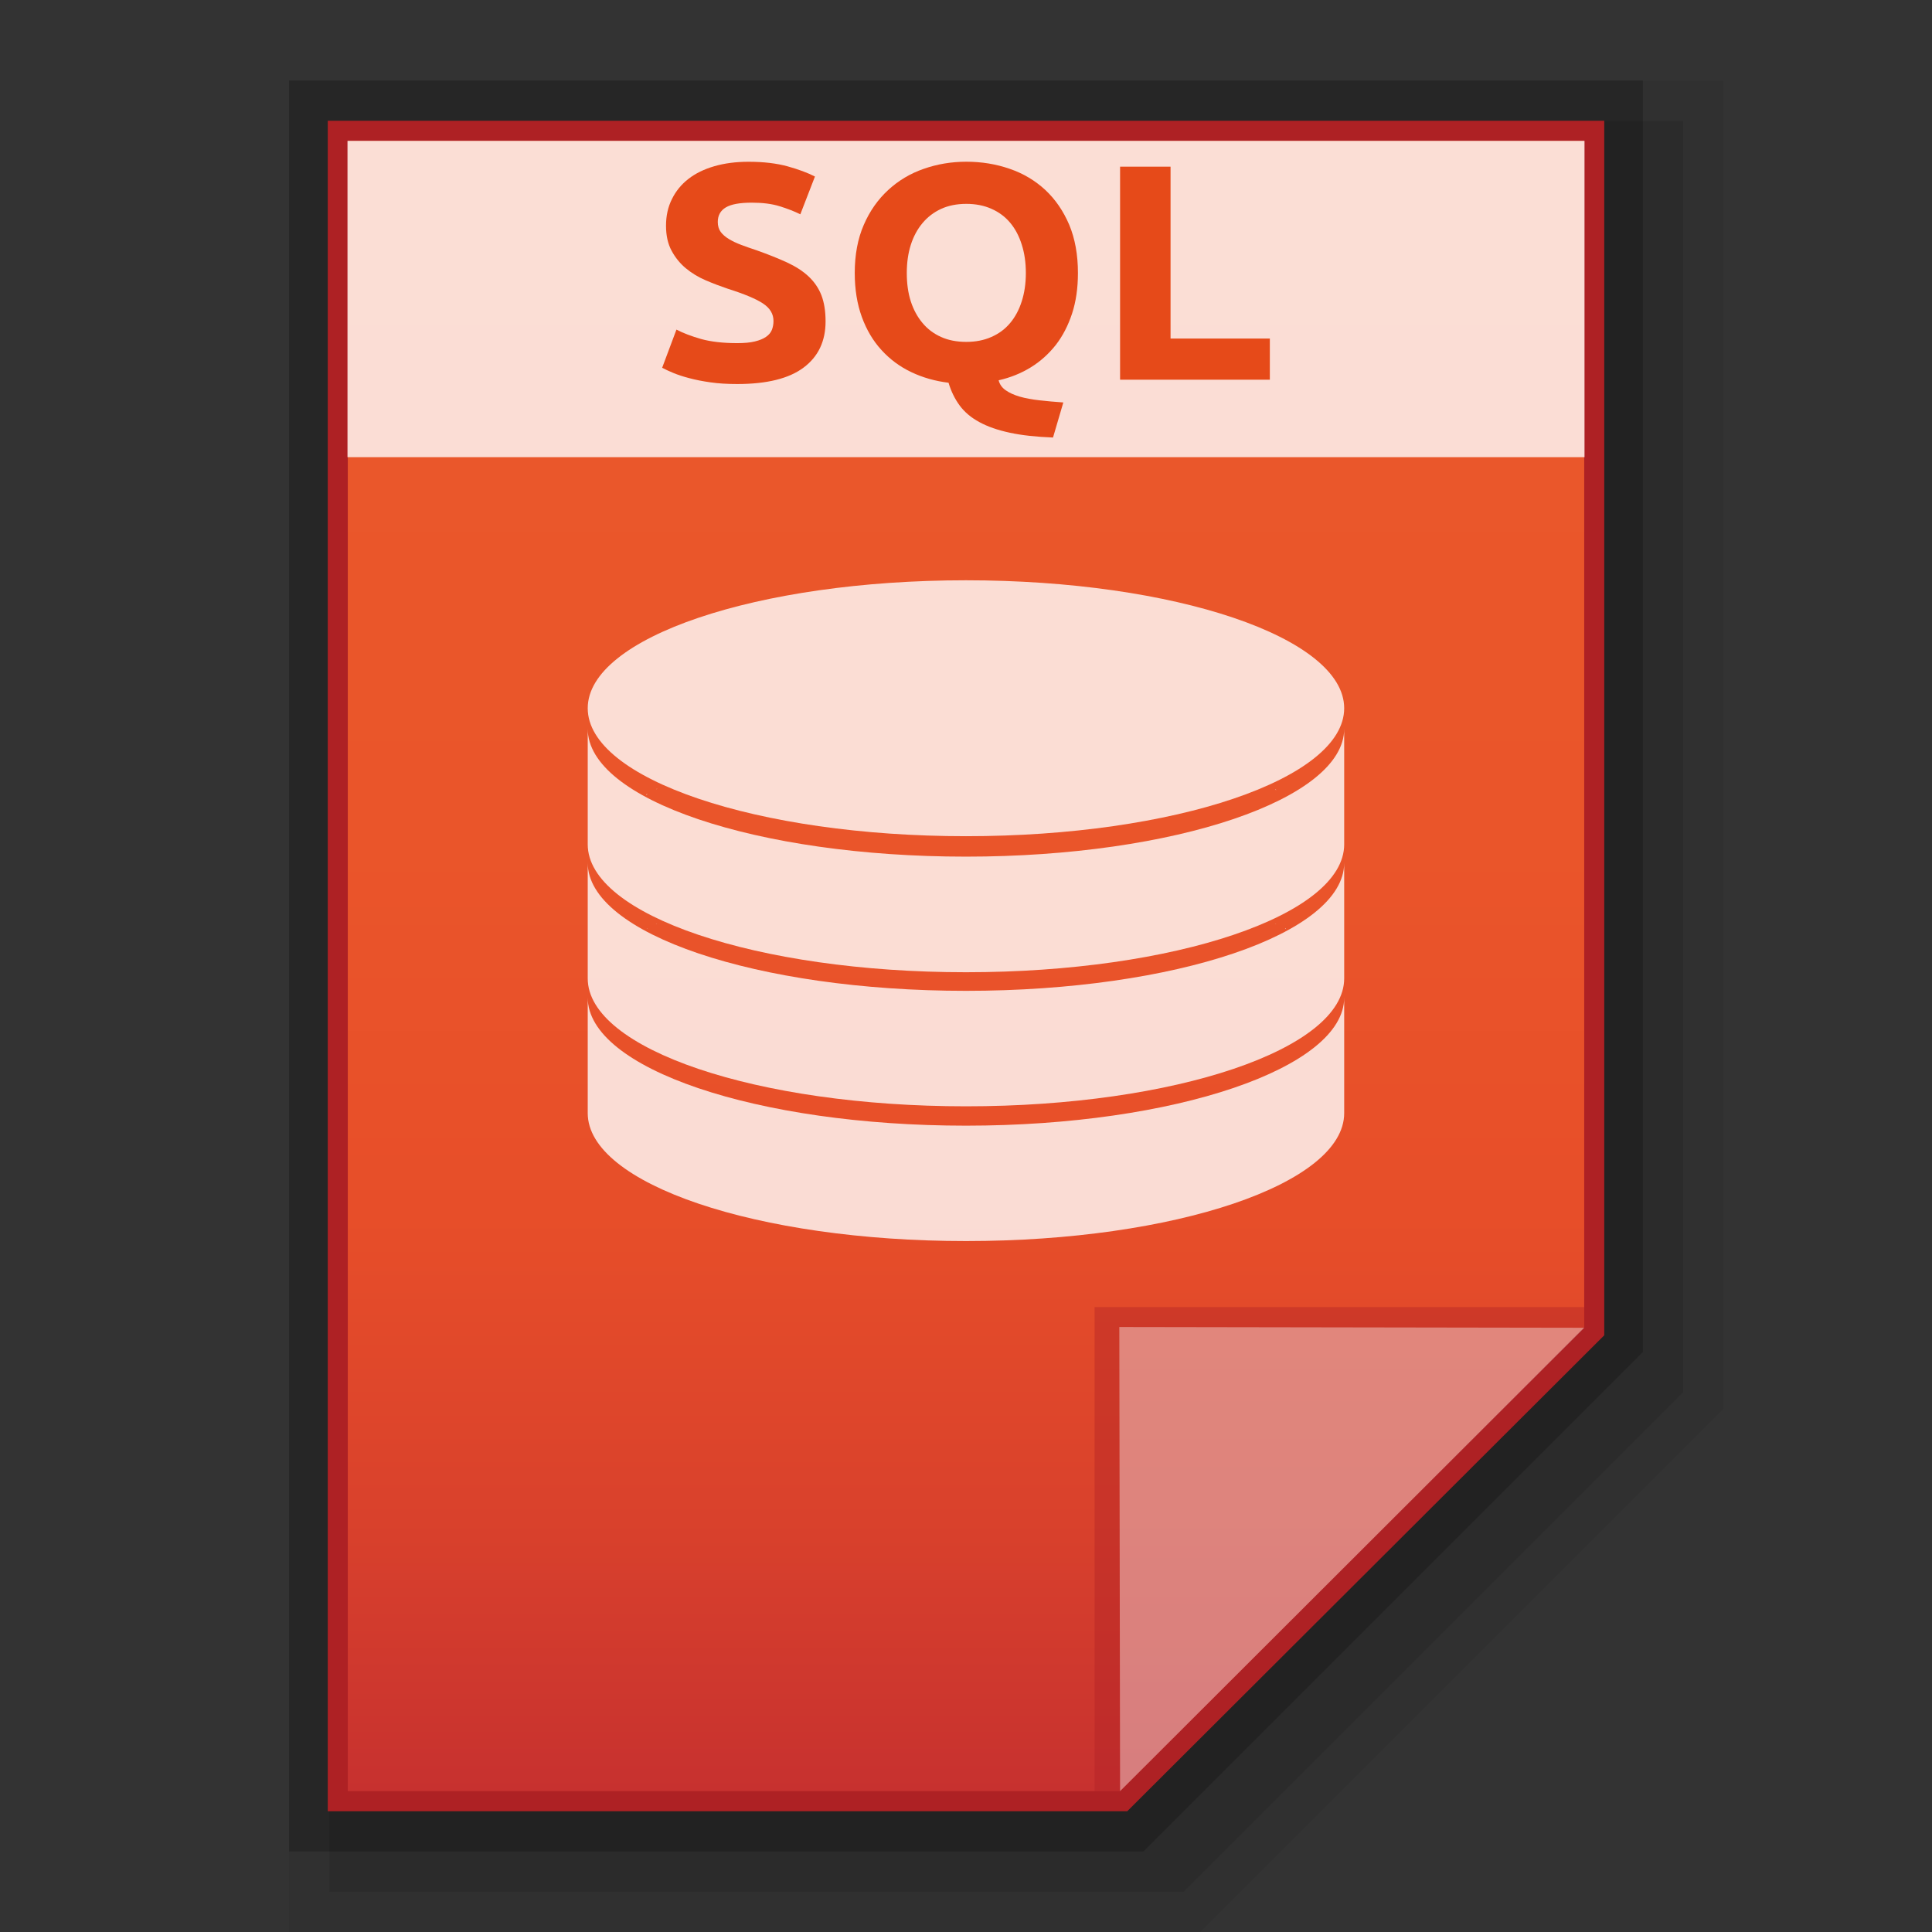 <?xml version="1.0" encoding="utf-8"?>
<!-- Generator: Adobe Illustrator 16.0.0, SVG Export Plug-In . SVG Version: 6.00 Build 0)  -->
<!DOCTYPE svg PUBLIC "-//W3C//DTD SVG 1.1//EN" "http://www.w3.org/Graphics/SVG/1.1/DTD/svg11.dtd">
<svg version="1.1" id="图层_1" xmlns="http://www.w3.org/2000/svg" xmlns:xlink="http://www.w3.org/1999/xlink" x="0px" y="0px"
	 width="48px" height="48px" viewBox="0 0 48 48" enable-background="new 0 0 48 48" xml:space="preserve">
<rect x="0" y="0" width="48" height="48" fill="#333333" stroke="none"/>
<polygon opacity="0.06" enable-background="new    " points="7.181,48 7.181,2 42.818,2 42.818,35.003 29.82,48 "/>
<polygon opacity="0.1" enable-background="new    " points="8.181,47 8.181,3 41.818,3 41.818,34.589 29.407,47 "/>
<polygon opacity="0.2" enable-background="new    " points="7.181,46 7.181,2 40.818,2 40.818,33.589 28.408,46 "/>
<polygon fill="#AE2124" points="8.143,45 8.143,3 39.857,3 39.857,33.175 28.006,45 "/>
<g>
	<g>
		<g>
			
				<linearGradient id="SVGID_1_" gradientUnits="userSpaceOnUse" x1="107.2" y1="-579.3" x2="107.2" y2="-538.301" gradientTransform="matrix(1 0 0 -1 -83.2 -534.801)">
				<stop  offset="0" style="stop-color:#C7312F"/>
				<stop  offset="0.164" style="stop-color:#D9412C"/>
				<stop  offset="0.348" style="stop-color:#E74E29"/>
				<stop  offset="0.573" style="stop-color:#EA552A"/>
				<stop  offset="0.952" style="stop-color:#EA582B"/>
			</linearGradient>
			<polygon fill="url(#SVGID_1_)" points="8.641,44.5 8.641,3.5 39.359,3.5 39.359,32.969 27.828,44.5 			"/>
		</g>
		<polygon fill="#AE2124" fill-opacity="0.392" points="39.359,32.969 39.359,32.473 27.195,32.473 27.195,44.5 27.828,44.5 		"/>
		<path fill="#FFFFFF" fill-opacity="0.392" d="M27.809,32.969l11.551,0.019L27.828,44.5L27.809,32.969z"/>
	</g>
	<g opacity="0.8" enable-background="new    ">
		<g>
			<path fill="#FFFFFF" d="M27.862,15.204c0.051,0.019,0.12,0.019,0.171,0.033C27.98,15.222,27.913,15.204,27.862,15.204z"/>
			<path fill="#FFFFFF" d="M27.433,15.137c0.069,0,0.12,0.017,0.189,0.017C27.553,15.154,27.502,15.154,27.433,15.137z"/>
			<path fill="#FFFFFF" d="M28.271,15.27c0.051,0.018,0.104,0.018,0.156,0.036C28.375,15.288,28.322,15.27,28.271,15.27z"/>
			<path fill="#FFFFFF" d="M28.68,15.338c0.051,0.019,0.104,0.019,0.136,0.036C28.768,15.357,28.732,15.338,28.68,15.338z"/>
			<path fill="#FFFFFF" d="M26.99,15.083c0.068,0,0.135,0.017,0.205,0.017C27.125,15.101,27.059,15.083,26.99,15.083z"/>
			<path fill="#FFFFFF" d="M29.451,15.51c0.031,0.018,0.066,0.018,0.119,0.036C29.518,15.528,29.482,15.51,29.451,15.51z"/>
			<path fill="#FFFFFF" d="M29.074,15.425c0.035,0.018,0.086,0.018,0.12,0.035C29.16,15.442,29.109,15.425,29.074,15.425z"/>
			<path fill="#FFFFFF" d="M14.844,17.371L14.844,17.371L14.844,17.371z"/>
			<path fill="#FFFFFF" d="M24.633,14.929c0.102,0,0.221,0,0.326,0C24.854,14.929,24.734,14.929,24.633,14.929z"/>
			<path fill="#FFFFFF" d="M29.811,15.597c0.035,0.017,0.07,0.017,0.1,0.035C29.881,15.614,29.843,15.614,29.811,15.597z"/>
			<path fill="#FFFFFF" d="M26.547,15.033c0.066,0,0.136,0.017,0.205,0.017C26.699,15.05,26.632,15.05,26.547,15.033z"/>
			<path fill="#FFFFFF" d="M23.047,14.929c0.099,0,0.203,0,0.323,0C23.266,14.929,23.146,14.929,23.047,14.929z"/>
			<path fill="#FFFFFF" d="M25.623,14.963c0.086,0,0.171,0.019,0.256,0.019C25.794,14.982,25.709,14.963,25.623,14.963z"/>
			<path fill="#FFFFFF" d="M26.101,14.997c0.085,0,0.152,0.017,0.24,0.017C26.253,15.014,26.17,14.997,26.101,14.997z"/>
			<path fill="#FFFFFF" d="M31.928,16.398c0,0,0.019,0,0.019,0.019C31.943,16.398,31.928,16.398,31.928,16.398z"/>
			<path fill="#FFFFFF" d="M32.747,16.945L32.747,16.945L32.747,16.945z"/>
			<path fill="#FFFFFF" d="M32.168,16.518C32.168,16.518,32.168,16.535,32.168,16.518C32.168,16.535,32.168,16.518,32.168,16.518z"
				/>
			<path fill="#FFFFFF" d="M32.371,16.655C32.39,16.655,32.39,16.655,32.371,16.655C32.39,16.655,32.39,16.655,32.371,16.655z"/>
			<path fill="#FFFFFF" d="M30.169,15.697c0.034,0,0.051,0.019,0.085,0.019C30.22,15.716,30.185,15.697,30.169,15.697z"/>
			<path fill="#FFFFFF" d="M32.899,17.083L32.899,17.083L32.899,17.083z"/>
			<path fill="#FFFFFF" d="M24,14.914c-0.152,0-0.323,0-0.478,0C23.677,14.914,23.848,14.914,24,14.914z"/>
			<path fill="#FFFFFF" d="M32.576,16.792L32.576,16.792L32.576,16.792z"/>
			<path fill="#FFFFFF" d="M31.124,16.024c0.017,0,0.035,0.017,0.048,0.017C31.159,16.042,31.141,16.024,31.124,16.024z"/>
			<path fill="#FFFFFF" d="M24,14.914c0.155,0,0.326,0,0.478,0C24.326,14.914,24.155,14.914,24,14.914z"/>
			<path fill="#FFFFFF" d="M30.491,15.801c0.02,0,0.051,0.018,0.067,0.018C30.542,15.817,30.526,15.801,30.491,15.801z"/>
			<path fill="#FFFFFF" d="M30.817,15.903c0.016,0,0.032,0.019,0.051,0.019C30.85,15.921,30.833,15.921,30.817,15.903z"/>
			<path fill="#FFFFFF" d="M31.415,16.142c0.017,0,0.035,0.018,0.035,0.018C31.432,16.159,31.415,16.142,31.415,16.142z"/>
			<path fill="#FFFFFF" d="M31.672,16.262c0.016,0,0.016,0.019,0.034,0.019C31.703,16.28,31.688,16.262,31.672,16.262z"/>
			<path fill="#FFFFFF" d="M25.145,14.947c0.086,0,0.189,0,0.273,0.016C25.334,14.947,25.23,14.947,25.145,14.947z"/>
			<path fill="#FFFFFF" d="M16.056,16.398c0.019,0,0.019-0.016,0.038-0.016C16.072,16.398,16.056,16.398,16.056,16.398z"/>
			<path fill="#FFFFFF" d="M15.816,16.535c0,0,0.019,0,0.019-0.017C15.832,16.518,15.832,16.535,15.816,16.535z"/>
			<path fill="#FFFFFF" d="M15.613,16.671C15.613,16.655,15.629,16.655,15.613,16.671C15.629,16.655,15.613,16.655,15.613,16.671z"
				/>
			<path fill="#FFFFFF" d="M16.296,16.28c0.016,0,0.016-0.019,0.035-0.019C16.313,16.262,16.296,16.28,16.296,16.28z"/>
			<path fill="#FFFFFF" d="M16.825,16.042c0.016,0,0.035-0.017,0.05-0.017C16.86,16.024,16.841,16.042,16.825,16.042z"/>
			<path fill="#FFFFFF" d="M16.553,16.159c0.019,0,0.035-0.018,0.051-0.018C16.587,16.142,16.569,16.159,16.553,16.159z"/>
			<path fill="#FFFFFF" d="M22.583,14.947c0.083,0,0.187,0,0.272-0.019C22.77,14.947,22.666,14.947,22.583,14.947z"/>
			<path fill="#FFFFFF" d="M24,21.283c-5.194,0-9.398-1.416-9.398-3.176v2.872c0,1.756,4.201,3.176,9.398,3.176
				c5.194,0,9.396-1.42,9.396-3.176l0,0v-2.872C33.396,19.851,29.194,21.283,24,21.283z"/>
			<path fill="#FFFFFF" d="M14.604,18.006v0.104C14.604,18.074,14.604,18.04,14.604,18.006L14.604,18.006z"/>
			<path fill="#FFFFFF" d="M17.116,15.938c0.016,0,0.051-0.016,0.067-0.016C17.167,15.921,17.148,15.921,17.116,15.938z"/>
			<path fill="#FFFFFF" d="M15.255,16.945L15.255,16.945L15.255,16.945z"/>
			<path fill="#FFFFFF" d="M33.396,18.006c0,0.035,0,0.068,0,0.104V18.006L33.396,18.006z"/>
			<path fill="#FFFFFF" d="M14.962,17.236L14.962,17.236L14.962,17.236z"/>
			<path fill="#FFFFFF" d="M15.098,17.083L15.098,17.083L15.098,17.083z"/>
			<path fill="#FFFFFF" d="M15.424,16.809C15.424,16.792,15.424,16.792,15.424,16.809C15.424,16.792,15.424,16.792,15.424,16.809z"
				/>
			<path fill="#FFFFFF" d="M20.805,15.101c0.07,0,0.136-0.017,0.203-0.017C20.941,15.083,20.875,15.101,20.805,15.101z"/>
			<path fill="#FFFFFF" d="M20.38,15.169c0.067-0.018,0.118-0.018,0.187-0.018C20.498,15.154,20.447,15.154,20.38,15.169z"/>
			<path fill="#FFFFFF" d="M21.232,15.05c0.069,0,0.136-0.017,0.222-0.017C21.368,15.05,21.301,15.05,21.232,15.05z"/>
			<path fill="#FFFFFF" d="M17.423,15.817c0.019,0,0.051-0.018,0.067-0.018C17.474,15.801,17.458,15.817,17.423,15.817z"/>
			<path fill="#FFFFFF" d="M22.121,14.982c0.085,0,0.171-0.019,0.256-0.019C22.292,14.963,22.206,14.982,22.121,14.982z"/>
			<path fill="#FFFFFF" d="M19.969,15.222c0.051-0.019,0.12-0.019,0.171-0.035C20.087,15.204,20.02,15.222,19.969,15.222z"/>
			<path fill="#FFFFFF" d="M21.678,15.014c0.085,0,0.152-0.017,0.238-0.017C21.83,14.997,21.745,15.014,21.678,15.014z"/>
			<path fill="#FFFFFF" d="M18.09,15.632c0.032-0.018,0.066-0.018,0.102-0.035C18.157,15.614,18.122,15.614,18.09,15.632z"/>
			<path fill="#FFFFFF" d="M17.749,15.716c0.035-0.019,0.051-0.019,0.085-0.035C17.815,15.697,17.781,15.716,17.749,15.716z"/>
			<path fill="#FFFFFF" d="M18.429,15.528c0.035-0.018,0.085-0.018,0.12-0.035C18.515,15.51,18.482,15.528,18.429,15.528z"/>
			<path fill="#FFFFFF" d="M18.806,15.442c0.051-0.018,0.085-0.018,0.136-0.035C18.891,15.425,18.84,15.442,18.806,15.442z"/>
			<path fill="#FFFFFF" d="M19.182,15.374c0.051-0.017,0.101-0.017,0.152-0.036C19.268,15.338,19.233,15.357,19.182,15.374z"/>
			<path fill="#FFFFFF" d="M19.574,15.288c0.051-0.018,0.102-0.018,0.155-0.035C19.676,15.27,19.625,15.288,19.574,15.288z"/>
		</g>
		<g>
			<path fill="#FFFFFF" d="M27.862,18.535c0.051,0.019,0.12,0.019,0.171,0.036C27.98,18.553,27.913,18.553,27.862,18.535z"/>
			<path fill="#FFFFFF" d="M27.433,18.484c0.069,0,0.12,0.018,0.189,0.018C27.553,18.484,27.502,18.484,27.433,18.484z"/>
			<path fill="#FFFFFF" d="M28.271,18.604c0.051,0.016,0.104,0.016,0.156,0.035C28.375,18.62,28.322,18.62,28.271,18.604z"/>
			<path fill="#FFFFFF" d="M28.68,18.669c0.051,0.018,0.104,0.018,0.136,0.035C28.768,18.687,28.732,18.687,28.68,18.669z"/>
			<path fill="#FFFFFF" d="M26.99,18.413c0.068,0,0.135,0.018,0.205,0.018C27.125,18.431,27.059,18.431,26.99,18.413z"/>
			<path fill="#FFFFFF" d="M29.451,18.842c0.031,0.017,0.066,0.017,0.119,0.035C29.518,18.859,29.482,18.859,29.451,18.842z"/>
			<path fill="#FFFFFF" d="M29.074,18.755c0.035,0.019,0.086,0.019,0.12,0.036C29.16,18.773,29.109,18.773,29.074,18.755z"/>
			<path fill="#FFFFFF" d="M14.844,20.722L14.844,20.722L14.844,20.722z"/>
			<path fill="#FFFFFF" d="M24.633,18.26c0.102,0,0.221,0,0.326,0C24.854,18.26,24.734,18.26,24.633,18.26z"/>
			<path fill="#FFFFFF" d="M29.811,18.944c0.035,0.019,0.07,0.019,0.1,0.036C29.881,18.963,29.843,18.944,29.811,18.944z"/>
			<path fill="#FFFFFF" d="M26.547,18.38c0.066,0,0.136,0.019,0.205,0.019C26.699,18.38,26.632,18.38,26.547,18.38z"/>
			<path fill="#FFFFFF" d="M23.047,18.277c0.099,0,0.203,0,0.323,0C23.266,18.26,23.146,18.26,23.047,18.277z"/>
			<path fill="#FFFFFF" d="M25.623,18.294c0.086,0,0.171,0.019,0.256,0.019C25.794,18.313,25.709,18.313,25.623,18.294z"/>
			<path fill="#FFFFFF" d="M26.101,18.331c0.085,0,0.152,0.016,0.24,0.016C26.253,18.345,26.17,18.345,26.101,18.331z"/>
			<path fill="#FFFFFF" d="M31.928,19.729c0,0,0.019,0,0.019,0.019C31.943,19.729,31.928,19.729,31.928,19.729z"/>
			<path fill="#FFFFFF" d="M32.747,20.279L32.747,20.279L32.747,20.279z"/>
			<path fill="#FFFFFF" d="M32.168,19.868L32.168,19.868L32.168,19.868z"/>
			<path fill="#FFFFFF" d="M32.371,20.001C32.39,20.001,32.39,20.001,32.371,20.001C32.39,20.001,32.39,20.001,32.371,20.001z"/>
			<path fill="#FFFFFF" d="M30.169,19.031c0.034,0,0.051,0.017,0.085,0.017C30.22,19.048,30.185,19.048,30.169,19.031z"/>
			<path fill="#FFFFFF" d="M32.899,20.413L32.899,20.413L32.899,20.413z"/>
			<path fill="#FFFFFF" d="M24,18.26c-0.152,0-0.323,0-0.478,0C23.677,18.26,23.848,18.26,24,18.26z"/>
			<path fill="#FFFFFF" d="M32.576,20.14L32.576,20.14L32.576,20.14z"/>
			<path fill="#FFFFFF" d="M31.124,19.354c0.017,0,0.035,0.019,0.048,0.019C31.159,19.373,31.141,19.373,31.124,19.354z"/>
			<path fill="#FFFFFF" d="M24,18.26c0.155,0,0.326,0,0.478,0C24.326,18.26,24.155,18.26,24,18.26z"/>
			<path fill="#FFFFFF" d="M30.491,19.133c0.02,0,0.051,0.017,0.067,0.017C30.542,19.147,30.526,19.147,30.491,19.133z"/>
			<path fill="#FFFFFF" d="M30.817,19.251c0.016,0,0.032,0.017,0.051,0.017C30.85,19.269,30.833,19.251,30.817,19.251z"/>
			<path fill="#FFFFFF" d="M31.415,19.474c0.017,0,0.035,0.018,0.035,0.018C31.432,19.492,31.415,19.492,31.415,19.474z"/>
			<path fill="#FFFFFF" d="M31.672,19.612c0.016,0,0.016,0.016,0.034,0.016C31.703,19.612,31.688,19.612,31.672,19.612z"/>
			<path fill="#FFFFFF" d="M25.145,18.277c0.086,0,0.189,0,0.273,0.018C25.334,18.277,25.23,18.277,25.145,18.277z"/>
			<path fill="#FFFFFF" d="M16.056,19.748c0.019,0,0.019-0.019,0.038-0.019C16.072,19.729,16.056,19.729,16.056,19.748z"/>
			<path fill="#FFFFFF" d="M15.816,19.868c0,0,0.019,0,0.019-0.018C15.832,19.868,15.832,19.868,15.816,19.868z"/>
			<path fill="#FFFFFF" d="M15.613,20.001C15.613,20.001,15.629,20.001,15.613,20.001C15.629,20.001,15.613,20.001,15.613,20.001z"
				/>
			<path fill="#FFFFFF" d="M16.296,19.612c0.016,0,0.016-0.019,0.035-0.019C16.313,19.612,16.296,19.612,16.296,19.612z"/>
			<path fill="#FFFFFF" d="M16.825,19.388c0.016,0,0.035-0.016,0.05-0.016C16.86,19.373,16.841,19.373,16.825,19.388z"/>
			<path fill="#FFFFFF" d="M16.553,19.492c0.019,0,0.035-0.018,0.051-0.018C16.587,19.492,16.569,19.492,16.553,19.492z"/>
			<path fill="#FFFFFF" d="M22.583,18.294c0.083,0,0.187,0,0.272-0.018C22.77,18.277,22.666,18.277,22.583,18.294z"/>
			<path fill="#FFFFFF" d="M24,24.617c-5.194,0-9.398-1.418-9.398-3.18v2.872c0,1.757,4.201,3.177,9.398,3.177
				c5.194,0,9.396-1.42,9.396-3.177l0,0v-2.872C33.396,23.199,29.194,24.617,24,24.617z"/>
			<path fill="#FFFFFF" d="M14.604,21.336v0.104C14.604,21.405,14.604,21.368,14.604,21.336L14.604,21.336z"/>
			<path fill="#FFFFFF" d="M17.116,19.269c0.016,0,0.051-0.017,0.067-0.017C17.167,19.251,17.148,19.269,17.116,19.269z"/>
			<path fill="#FFFFFF" d="M15.255,20.279L15.255,20.279L15.255,20.279z"/>
			<path fill="#FFFFFF" d="M33.396,21.336c0,0.038,0,0.069,0,0.104V21.336L33.396,21.336z"/>
			<path fill="#FFFFFF" d="M14.962,20.567L14.962,20.567L14.962,20.567z"/>
			<path fill="#FFFFFF" d="M15.098,20.431C15.098,20.413,15.098,20.413,15.098,20.431C15.098,20.413,15.098,20.413,15.098,20.431z"
				/>
			<path fill="#FFFFFF" d="M15.424,20.14L15.424,20.14L15.424,20.14z"/>
			<path fill="#FFFFFF" d="M20.805,18.449c0.07,0,0.136-0.019,0.203-0.019C20.941,18.431,20.875,18.431,20.805,18.449z"/>
			<path fill="#FFFFFF" d="M20.38,18.5c0.067-0.018,0.118-0.018,0.187-0.018C20.498,18.484,20.447,18.484,20.38,18.5z"/>
			<path fill="#FFFFFF" d="M21.232,18.398c0.069,0,0.136-0.019,0.222-0.019C21.368,18.38,21.301,18.38,21.232,18.398z"/>
			<path fill="#FFFFFF" d="M17.423,19.165c0.019,0,0.051-0.017,0.067-0.017C17.474,19.147,17.458,19.147,17.423,19.165z"/>
			<path fill="#FFFFFF" d="M22.121,18.313c0.085,0,0.171-0.019,0.256-0.019C22.292,18.313,22.206,18.313,22.121,18.313z"/>
			<path fill="#FFFFFF" d="M19.969,18.571c0.051-0.018,0.12-0.018,0.171-0.036C20.087,18.553,20.02,18.553,19.969,18.571z"/>
			<path fill="#FFFFFF" d="M21.678,18.345c0.067,0,0.152-0.018,0.238-0.018C21.83,18.345,21.745,18.345,21.678,18.345z"/>
			<path fill="#FFFFFF" d="M18.09,18.963c0.032-0.019,0.066-0.019,0.102-0.036C18.157,18.944,18.122,18.963,18.09,18.963z"/>
			<path fill="#FFFFFF" d="M17.749,19.064c0.035-0.017,0.051-0.017,0.085-0.036C17.815,19.048,17.781,19.048,17.749,19.064z"/>
			<path fill="#FFFFFF" d="M18.429,18.876c0.035-0.018,0.085-0.018,0.12-0.035C18.515,18.859,18.482,18.859,18.429,18.876z"/>
			<path fill="#FFFFFF" d="M18.806,18.791c0.051-0.018,0.085-0.018,0.136-0.036C18.891,18.773,18.84,18.773,18.806,18.791z"/>
			<path fill="#FFFFFF" d="M19.182,18.704c0.051-0.017,0.101-0.017,0.152-0.035C19.268,18.687,19.233,18.687,19.182,18.704z"/>
			<path fill="#FFFFFF" d="M19.574,18.639c0.051-0.019,0.102-0.019,0.155-0.035C19.676,18.62,19.625,18.62,19.574,18.639z"/>
		</g>
		<g>
			<path fill="#FFFFFF" d="M27.862,21.865c0.051,0.019,0.12,0.019,0.171,0.037C27.98,21.883,27.913,21.883,27.862,21.865z"/>
			<path fill="#FFFFFF" d="M27.433,21.816c0.069,0,0.12,0.016,0.189,0.016C27.553,21.83,27.502,21.816,27.433,21.816z"/>
			<path fill="#FFFFFF" d="M28.271,21.934c0.051,0.016,0.104,0.016,0.156,0.037C28.375,21.95,28.322,21.95,28.271,21.934z"/>
			<path fill="#FFFFFF" d="M28.68,22.02c0.051,0.016,0.104,0.016,0.136,0.037C28.768,22.036,28.732,22.02,28.68,22.02z"/>
			<path fill="#FFFFFF" d="M26.99,21.763c0.068,0,0.135,0.016,0.205,0.016C27.125,21.779,27.059,21.763,26.99,21.763z"/>
			<path fill="#FFFFFF" d="M29.451,22.19c0.031,0.016,0.066,0.016,0.119,0.035C29.518,22.206,29.482,22.19,29.451,22.19z"/>
			<path fill="#FFFFFF" d="M29.074,22.086c0.035,0.019,0.086,0.019,0.12,0.035C29.16,22.121,29.109,22.105,29.074,22.086z"/>
			<path fill="#FFFFFF" d="M14.844,24.053L14.844,24.053L14.844,24.053z"/>
			<path fill="#FFFFFF" d="M24.633,21.592c0.102,0,0.221,0,0.326,0C24.854,21.608,24.734,21.608,24.633,21.592z"/>
			<path fill="#FFFFFF" d="M29.811,22.276c0.035,0.016,0.07,0.016,0.1,0.035C29.881,22.292,29.843,22.292,29.811,22.276z"/>
			<path fill="#FFFFFF" d="M26.547,21.71c0.066,0,0.136,0.021,0.205,0.021C26.699,21.731,26.632,21.71,26.547,21.71z"/>
			<path fill="#FFFFFF" d="M23.047,21.608c0.099,0,0.203,0,0.323,0C23.266,21.608,23.146,21.608,23.047,21.608z"/>
			<path fill="#FFFFFF" d="M25.623,21.643c0.086,0,0.171,0.019,0.256,0.019C25.794,21.643,25.709,21.643,25.623,21.643z"/>
			<path fill="#FFFFFF" d="M26.101,21.678c0.085,0,0.152,0.016,0.24,0.016C26.253,21.678,26.17,21.678,26.101,21.678z"/>
			<path fill="#FFFFFF" d="M31.928,23.061c0,0,0.019,0,0.019,0.016C31.943,23.077,31.928,23.077,31.928,23.061z"/>
			<path fill="#FFFFFF" d="M32.747,23.61L32.747,23.61L32.747,23.61z"/>
			<path fill="#FFFFFF" d="M32.168,23.199L32.168,23.199L32.168,23.199z"/>
			<path fill="#FFFFFF" d="M32.371,23.335C32.39,23.335,32.39,23.335,32.371,23.335C32.39,23.335,32.39,23.335,32.371,23.335z"/>
			<path fill="#FFFFFF" d="M30.169,22.38c0.034,0,0.051,0.019,0.085,0.019C30.22,22.398,30.185,22.38,30.169,22.38z"/>
			<path fill="#FFFFFF" d="M32.899,23.765L32.899,23.765L32.899,23.765z"/>
			<path fill="#FFFFFF" d="M24,21.592c-0.152,0-0.323,0-0.478,0C23.677,21.592,23.848,21.592,24,21.592z"/>
			<path fill="#FFFFFF" d="M32.576,23.472L32.576,23.472L32.576,23.472z"/>
			<path fill="#FFFFFF" d="M31.124,22.703c0.017,0,0.035,0.019,0.048,0.019C31.159,22.721,31.141,22.703,31.124,22.703z"/>
			<path fill="#FFFFFF" d="M24,21.592c0.155,0,0.326,0,0.478,0C24.326,21.592,24.155,21.592,24,21.592z"/>
			<path fill="#FFFFFF" d="M30.491,22.481c0.02,0,0.051,0.014,0.067,0.014C30.542,22.495,30.526,22.481,30.491,22.481z"/>
			<path fill="#FFFFFF" d="M30.817,22.58c0.016,0,0.032,0.021,0.051,0.021C30.85,22.601,30.833,22.601,30.817,22.58z"/>
			<path fill="#FFFFFF" d="M31.415,22.82c0.017,0,0.035,0.021,0.035,0.021C31.432,22.82,31.415,22.82,31.415,22.82z"/>
			<path fill="#FFFFFF" d="M31.672,22.943c0.016,0,0.016,0.016,0.034,0.016C31.703,22.959,31.688,22.943,31.672,22.943z"/>
			<path fill="#FFFFFF" d="M25.145,21.608c0.086,0,0.189,0,0.273,0.019C25.334,21.627,25.23,21.627,25.145,21.608z"/>
			<path fill="#FFFFFF" d="M16.056,23.077c0.019,0,0.019-0.016,0.038-0.016C16.072,23.077,16.056,23.077,16.056,23.077z"/>
			<path fill="#FFFFFF" d="M15.816,23.215c0,0,0.019,0,0.019-0.016C15.832,23.199,15.832,23.199,15.816,23.215z"/>
			<path fill="#FFFFFF" d="M15.613,23.335C15.613,23.335,15.629,23.335,15.613,23.335C15.629,23.335,15.613,23.335,15.613,23.335z"
				/>
			<path fill="#FFFFFF" d="M16.296,22.959c0.016,0,0.016-0.016,0.035-0.016C16.313,22.943,16.296,22.959,16.296,22.959z"/>
			<path fill="#FFFFFF" d="M16.825,22.721c0.016,0,0.035-0.019,0.05-0.019C16.86,22.703,16.841,22.721,16.825,22.721z"/>
			<path fill="#FFFFFF" d="M16.553,22.841c0.019,0,0.035-0.021,0.051-0.021C16.587,22.82,16.569,22.82,16.553,22.841z"/>
			<path fill="#FFFFFF" d="M22.583,21.627c0.083,0,0.187,0,0.272-0.019C22.77,21.627,22.666,21.627,22.583,21.627z"/>
			<path fill="#FFFFFF" d="M24,27.967c-5.194,0-9.398-1.42-9.398-3.182v2.871c0,1.757,4.201,3.178,9.398,3.178
				c5.194,0,9.396-1.421,9.396-3.178l0,0v-2.871C33.396,26.53,29.194,27.967,24,27.967z"/>
			<path fill="#FFFFFF" d="M14.604,24.684v0.102C14.604,24.753,14.604,24.719,14.604,24.684L14.604,24.684z"/>
			<path fill="#FFFFFF" d="M17.116,22.601c0.016,0,0.051-0.021,0.067-0.021C17.167,22.601,17.148,22.601,17.116,22.601z"/>
			<path fill="#FFFFFF" d="M15.255,23.626C15.255,23.61,15.255,23.61,15.255,23.626C15.255,23.61,15.255,23.61,15.255,23.626z"/>
			<path fill="#FFFFFF" d="M33.396,24.684c0,0.035,0,0.069,0,0.102V24.684L33.396,24.684z"/>
			<path fill="#FFFFFF" d="M14.962,23.915C14.962,23.898,14.962,23.898,14.962,23.915C14.962,23.898,14.962,23.898,14.962,23.915z"
				/>
			<path fill="#FFFFFF" d="M15.098,23.765L15.098,23.765L15.098,23.765z"/>
			<path fill="#FFFFFF" d="M15.424,23.472L15.424,23.472L15.424,23.472z"/>
			<path fill="#FFFFFF" d="M20.805,21.779c0.07,0,0.136-0.016,0.203-0.016C20.941,21.763,20.875,21.779,20.805,21.779z"/>
			<path fill="#FFFFFF" d="M20.38,21.83c0.067-0.016,0.118-0.016,0.187-0.016C20.498,21.816,20.447,21.83,20.38,21.83z"/>
			<path fill="#FFFFFF" d="M21.232,21.731c0.069,0,0.136-0.021,0.222-0.021C21.368,21.71,21.301,21.731,21.232,21.731z"/>
			<path fill="#FFFFFF" d="M17.423,22.495c0.019,0,0.051-0.014,0.067-0.014C17.474,22.481,17.458,22.495,17.423,22.495z"/>
			<path fill="#FFFFFF" d="M22.121,21.662c0.085,0,0.171-0.019,0.256-0.019C22.292,21.643,22.206,21.643,22.121,21.662z"/>
			<path fill="#FFFFFF" d="M19.969,21.902c0.051-0.019,0.118-0.019,0.168-0.037C20.087,21.883,20.02,21.883,19.969,21.902z"/>
			<path fill="#FFFFFF" d="M21.678,21.694c0.067,0,0.152-0.016,0.238-0.016C21.83,21.678,21.745,21.678,21.678,21.694z"/>
			<path fill="#FFFFFF" d="M18.09,22.311c0.032-0.019,0.066-0.019,0.102-0.035C18.157,22.276,18.122,22.292,18.09,22.311z"/>
			<path fill="#FFFFFF" d="M17.749,22.398c0.035-0.019,0.051-0.019,0.085-0.038C17.815,22.38,17.781,22.398,17.749,22.398z"/>
			<path fill="#FFFFFF" d="M18.429,22.206c0.035-0.016,0.085-0.016,0.12-0.035C18.515,22.19,18.482,22.206,18.429,22.206z"/>
			<path fill="#FFFFFF" d="M18.806,22.121c0.051-0.016,0.085-0.016,0.136-0.035C18.891,22.105,18.84,22.121,18.806,22.121z"/>
			<path fill="#FFFFFF" d="M19.182,22.036c0.051-0.016,0.101-0.016,0.152-0.032C19.268,22.02,19.233,22.036,19.182,22.036z"/>
			<path fill="#FFFFFF" d="M19.574,21.971c0.051-0.021,0.102-0.021,0.155-0.037C19.676,21.95,19.625,21.95,19.574,21.971z"/>
		</g>
		<path fill="#FFFFFF" d="M24,14.417c5.189,0,9.396,1.422,9.396,3.179c0,1.755-4.206,3.179-9.396,3.179
			c-5.192,0-9.398-1.424-9.398-3.179C14.602,15.84,18.808,14.417,24,14.417z"/>
	</g>
	<g>
		<rect x="8.633" y="3.5" opacity="0.8" fill="#FFFFFF" enable-background="new    " width="30.734" height="7.858"/>
		<g enable-background="new    ">
			<path fill="#E64A19" d="M18.317,8.525c0.176,0,0.323-0.013,0.438-0.042c0.115-0.028,0.208-0.066,0.278-0.115
				c0.069-0.048,0.117-0.105,0.144-0.172c0.026-0.067,0.04-0.14,0.04-0.222c0-0.173-0.085-0.316-0.256-0.431
				s-0.467-0.239-0.884-0.371c-0.184-0.062-0.365-0.131-0.547-0.209c-0.184-0.079-0.347-0.179-0.491-0.298
				c-0.144-0.12-0.262-0.265-0.353-0.435c-0.093-0.17-0.139-0.379-0.139-0.623s0.048-0.464,0.147-0.661
				c0.096-0.196,0.232-0.363,0.408-0.5c0.176-0.138,0.393-0.243,0.644-0.316c0.25-0.073,0.536-0.111,0.851-0.111
				c0.376,0,0.7,0.039,0.975,0.115c0.272,0.076,0.497,0.16,0.675,0.252l-0.363,0.938c-0.155-0.076-0.328-0.143-0.518-0.201
				c-0.189-0.059-0.419-0.088-0.689-0.088c-0.299,0-0.515,0.04-0.646,0.119c-0.131,0.079-0.198,0.199-0.198,0.361
				c0,0.098,0.024,0.179,0.072,0.246c0.048,0.065,0.117,0.125,0.206,0.179c0.088,0.053,0.189,0.101,0.307,0.145
				c0.115,0.043,0.24,0.088,0.382,0.134c0.288,0.102,0.539,0.203,0.755,0.302c0.213,0.099,0.393,0.215,0.534,0.347
				c0.142,0.134,0.249,0.289,0.318,0.466c0.069,0.179,0.104,0.395,0.104,0.65c0,0.494-0.182,0.877-0.547,1.149
				c-0.363,0.272-0.913,0.408-1.647,0.408c-0.245,0-0.47-0.013-0.667-0.042c-0.198-0.028-0.374-0.063-0.526-0.104
				c-0.155-0.04-0.286-0.084-0.395-0.129s-0.203-0.089-0.278-0.129l0.355-0.948c0.166,0.087,0.371,0.164,0.614,0.234
				C17.663,8.49,17.962,8.525,18.317,8.525z"/>
			<path fill="#E64A19" d="M26.781,6.783c0,0.373-0.048,0.708-0.145,1.005c-0.098,0.298-0.232,0.559-0.405,0.782
				c-0.177,0.224-0.384,0.411-0.624,0.558c-0.24,0.148-0.508,0.255-0.796,0.32c0.026,0.103,0.085,0.186,0.177,0.249
				c0.09,0.064,0.207,0.116,0.346,0.157c0.14,0.04,0.303,0.071,0.486,0.091c0.184,0.021,0.385,0.039,0.598,0.054l-0.256,0.871
				c-0.419-0.016-0.777-0.055-1.073-0.119c-0.299-0.064-0.55-0.151-0.755-0.263c-0.208-0.112-0.371-0.25-0.491-0.413
				c-0.12-0.163-0.213-0.352-0.277-0.566c-0.331-0.04-0.641-0.128-0.924-0.263c-0.285-0.135-0.531-0.318-0.739-0.546
				c-0.211-0.229-0.374-0.504-0.491-0.825c-0.117-0.322-0.176-0.685-0.176-1.093c0-0.453,0.075-0.852,0.224-1.194
				c0.149-0.345,0.352-0.633,0.608-0.868c0.253-0.233,0.547-0.41,0.884-0.526c0.333-0.117,0.686-0.176,1.057-0.176
				c0.379,0,0.74,0.059,1.076,0.176c0.339,0.116,0.633,0.292,0.886,0.526c0.251,0.235,0.448,0.523,0.595,0.868
				C26.709,5.932,26.781,6.331,26.781,6.783z M22.529,6.783c0,0.26,0.032,0.494,0.099,0.703c0.067,0.208,0.166,0.389,0.291,0.538
				c0.125,0.151,0.28,0.267,0.462,0.348c0.181,0.082,0.39,0.122,0.627,0.122c0.23,0,0.438-0.04,0.622-0.122
				c0.187-0.081,0.342-0.197,0.468-0.348c0.125-0.149,0.221-0.33,0.287-0.538c0.067-0.209,0.102-0.443,0.102-0.703
				c0-0.259-0.034-0.495-0.102-0.706c-0.066-0.211-0.162-0.393-0.287-0.542c-0.126-0.151-0.281-0.266-0.468-0.348
				c-0.184-0.082-0.392-0.122-0.622-0.122c-0.237,0-0.446,0.042-0.627,0.125c-0.182,0.084-0.336,0.202-0.462,0.353
				c-0.125,0.149-0.224,0.331-0.291,0.542C22.561,6.296,22.529,6.53,22.529,6.783z"/>
			<path fill="#E64A19" d="M31.549,8.41v1.023h-3.721V4.141h1.254v4.27H31.549z"/>
		</g>
	</g>
</g>
</svg>
